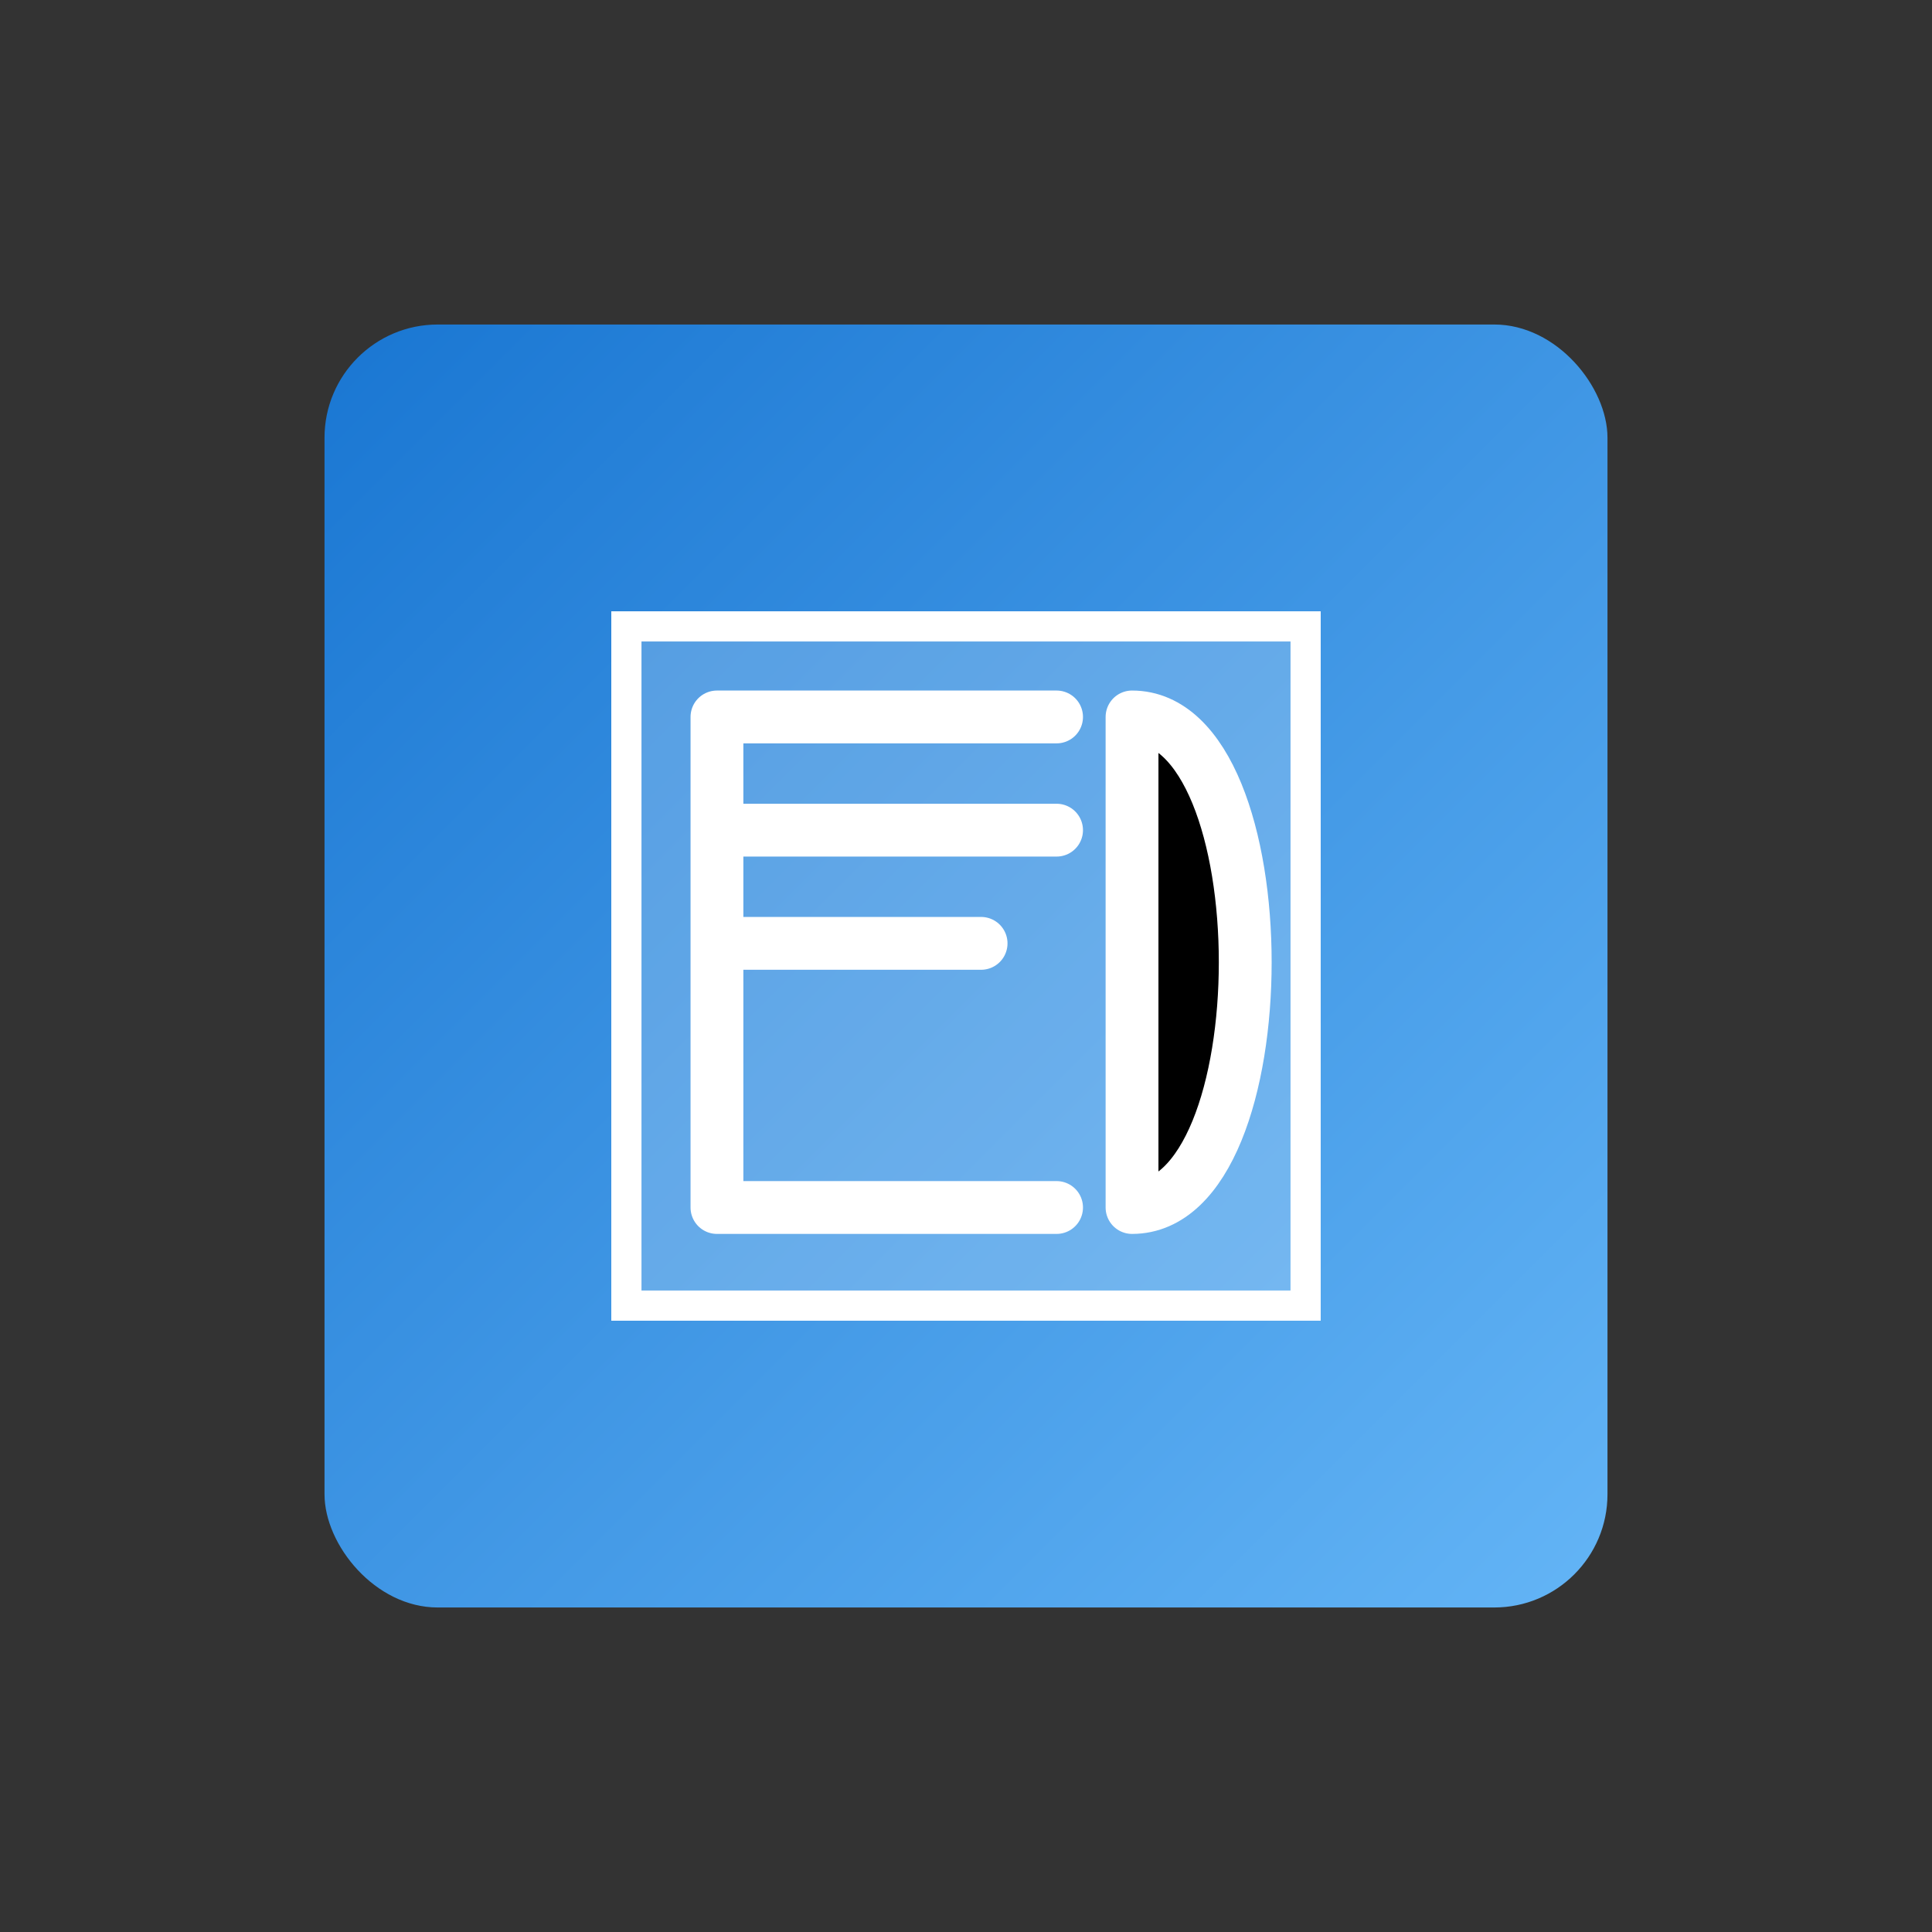<svg xmlns="http://www.w3.org/2000/svg" width="512" height="512" viewBox="0 0 512 512">
  <rect x="0" y="0" width="512" height="512" fill="#333333" stroke="none"/>
  <defs>
    <linearGradient id="logoGradient" x1="0%" y1="0%" x2="100%" y2="100%">
      <stop offset="0%" stop-color="#1976d2" />
      <stop offset="100%" stop-color="#64b5f6" />
    </linearGradient>
  </defs>
  
  <!-- Base cube -->
  <rect x="86" y="86" width="340" height="340" rx="30" ry="30" fill="url(#logoGradient)" />
  
  <!-- 3D elements -->
  <path d="M166 166 L346 166 L346 346 L166 346 Z" fill="white" fill-opacity="0.2" stroke="white" stroke-width="8" />
  
  <!-- E letter -->
  <path d="M190 220 L280 220 M190 190 L280 190 M190 250 L260 250 M190 190 L190 320 M190 320 L280 320" stroke="white" stroke-width="14" stroke-linecap="round" />
  
  <!-- D letter -->
  <path d="M300 190 C340 190 340 320 300 320 M300 190 L300 320" stroke="white" stroke-width="14" stroke-linecap="round" />
</svg> 